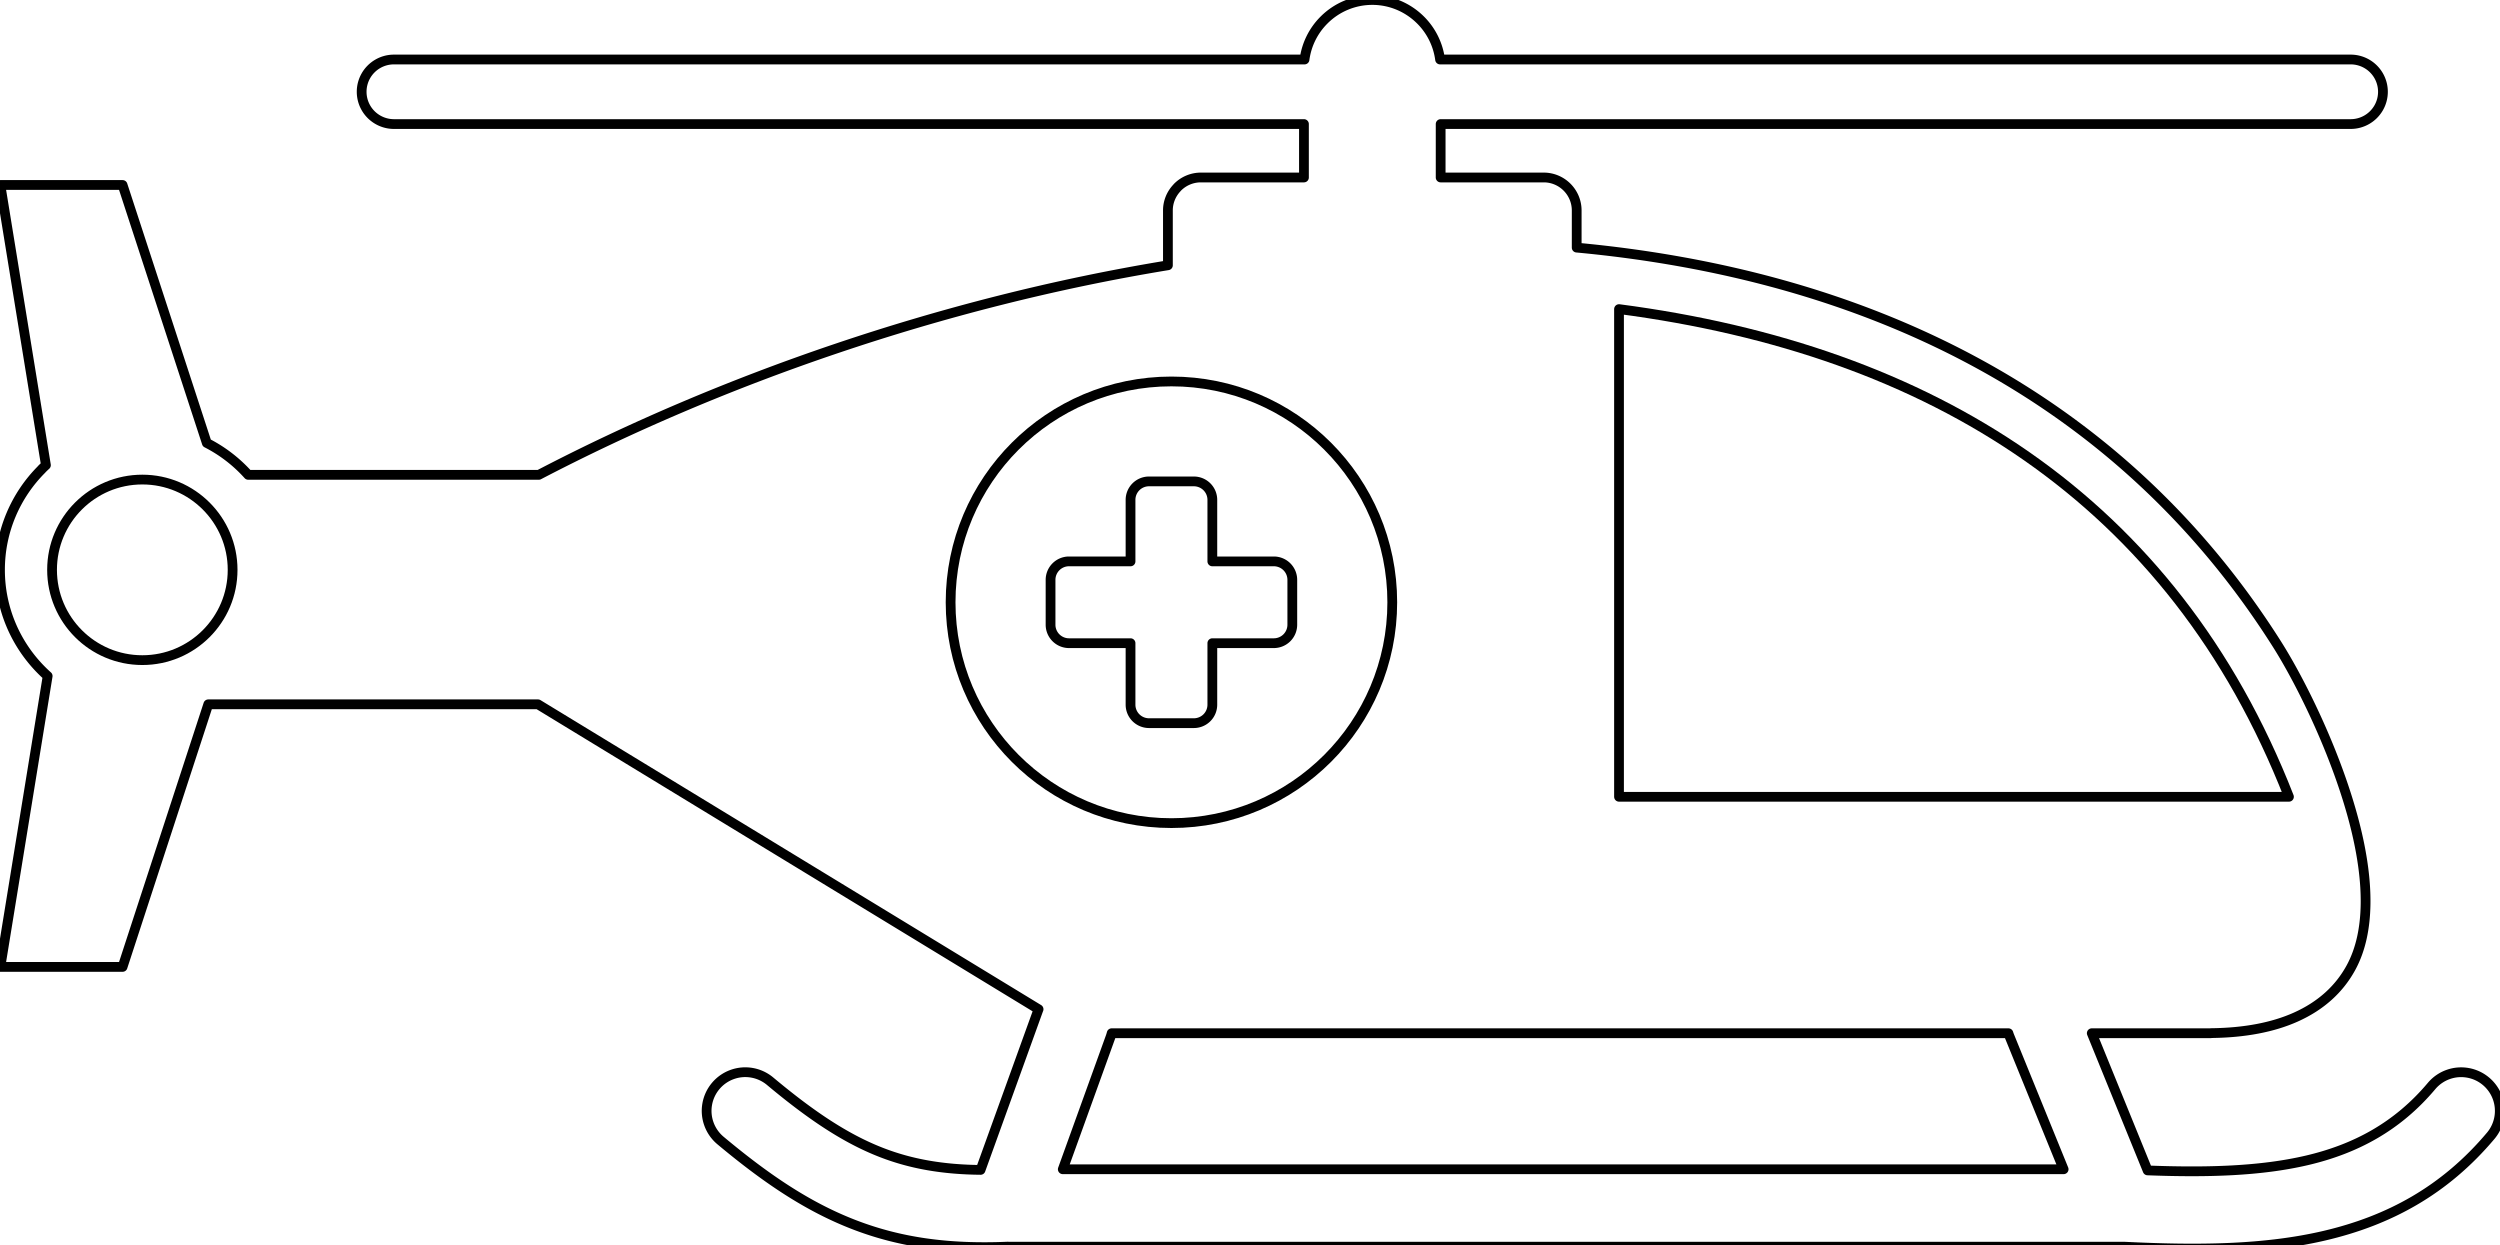 <svg
  xmlns="http://www.w3.org/2000/svg"
  width="512"
  height="255"
  viewBox="0 0 512 255"
  fill="none"
  stroke="currentColor"
  stroke-width="2"
  stroke-linecap="round"
  stroke-linejoin="round"
>
  <path d="M239.91 78.121C264.887 78.121 285.136 98.37 285.136 123.348C285.136 148.326 264.887 168.574 239.91 168.574C214.932 168.574 194.683 148.326 194.683 123.348C194.683 98.37 214.932 78.121 239.91 78.121Z" />
  <path d="M264.664 118.74V127.955A3.785 3.785 0 0 1 260.895 131.725H248.286V144.335A3.782 3.782 0 0 1 244.518 148.103H235.303A3.783 3.783 0 0 1 231.533 144.335V131.725H218.923A3.783 3.783 0 0 1 215.154 127.955V118.74A3.78 3.78 0 0 1 218.923 114.971H231.533V102.361A3.78 3.78 0 0 1 235.303 98.592H244.518A3.781 3.781 0 0 1 248.286 102.361V114.971H260.895A3.784 3.784 0 0 1 264.664 118.74Z" />
  <path d="M29.149 98.216C39.36 98.216 47.639 106.494 47.639 116.705C47.639 126.917 39.36 135.195 29.149 135.195C18.938 135.195 10.661 126.917 10.661 116.705C10.661 106.494 18.938 98.216 29.149 98.216Z" />
  <path d="M331.574 63.304C395.364 71.666 444.921 102.149 468.778 163.182H331.574V63.304Z" />
  <path d="M411.322 211.603H227.671C227.61 211.843 227.537 212.084 227.452 212.324L217.659 239.462H422.631L411.546 212.229A8.088 8.088 0 0 1 411.322 211.603Z" />
  <path d="M50.837 97.249H110.35C147.502 77.861 192.799 61.939 239.188 54.33V43.098C239.188 41.387 239.843 39.81 240.917 38.611L241.169 38.33A6.734 6.734 0 0 1 245.937 36.349H267.049V25.406H80.597A6.61 6.61 0 0 1 80.597 12.187H267.167A13.991 13.991 0 0 1 271.158 4.109A13.966 13.966 0 0 1 281.048 0C284.899 0 288.401 1.575 290.936 4.109A13.995 13.995 0 0 1 294.928 12.187H481.498A6.61 6.61 0 0 1 481.498 25.406H295.046V36.349H316.158C318.014 36.349 319.707 37.11 320.927 38.329A6.74 6.74 0 0 1 322.907 43.098V50.711C380.702 56.099 433.343 79.827 466.32 131.92C471.375 139.906 478.93 155.203 482.469 169.68C485.069 180.312 485.53 190.699 481.498 198.137C479.081 202.594 475.295 206.011 470.165 208.306C465.503 210.392 459.72 211.507 452.84 211.583H452.802V211.603H428.396L439.831 239.699C451.9 240.158 462.839 239.881 472.387 237.656C482.373 235.327 490.979 230.758 498.012 222.382A7.917 7.917 0 0 1 510.155 232.543C500.647 243.866 489.188 250.003 475.98 253.082C463.689 255.949 450.05 256.059 435.083 255.321L206.398 255.324V255.307C194.144 255.833 184.262 254.421 174.888 250.802C165.563 247.203 157.087 241.546 147.506 233.534A7.917 7.917 0 0 1 157.667 221.391C165.989 228.35 173.131 233.178 180.589 236.057C186.604 238.38 193.065 239.519 200.82 239.594L212.583 206.995L212.699 206.692L110.179 144.243H42.658L25.103 198.022H0.074L9.761 138.454A29.335 29.335 0 0 1 8.558 137.317L8.538 137.297C3.264 132.022 0 124.741 0 116.706C0 108.671 3.264 101.388 8.538 96.113V96.093C8.821 95.81 9.11 95.532 9.405 95.262L0.074 37.884H25.103L42.35 90.72A29.321 29.321 0 0 1 49.742 96.094L49.774 96.126C50.138 96.49 50.492 96.866 50.837 97.249Z" />
</svg>
